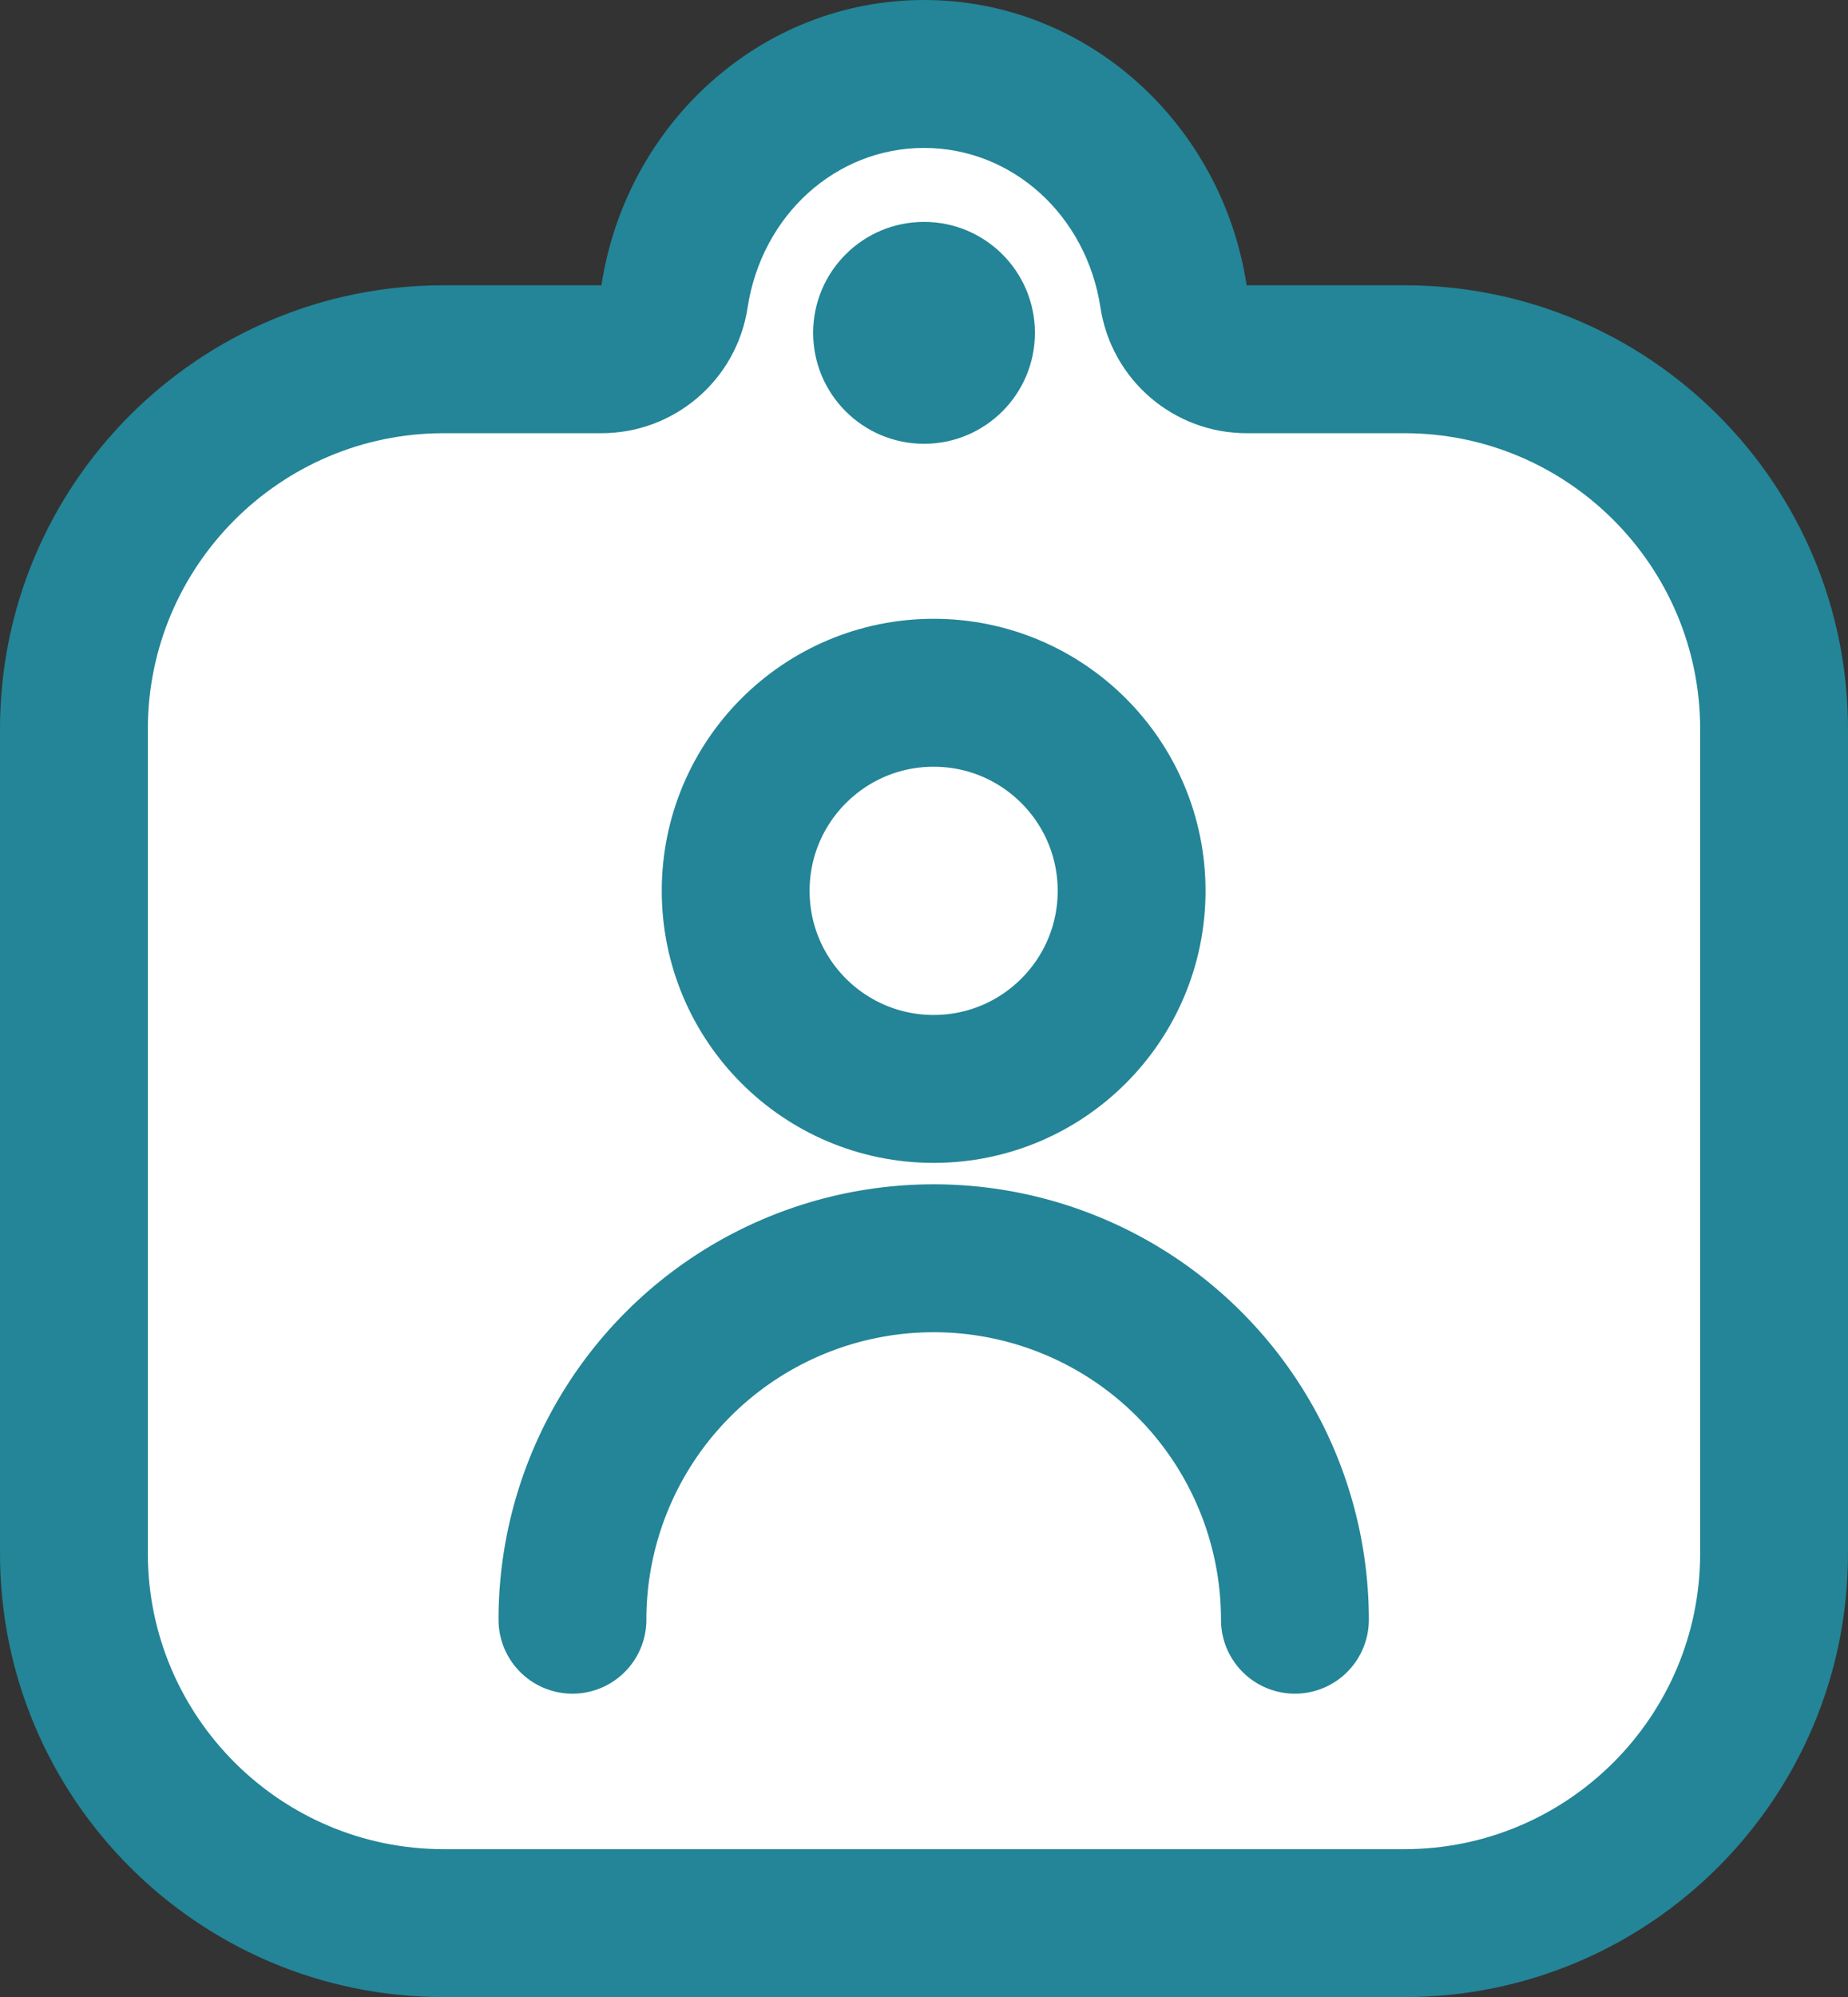 <svg xmlns="http://www.w3.org/2000/svg" width="24.999" height="27" viewBox="0 0 24.999 27">
  <rect x="0" y="0" width="24.999" height="27" fill="#333333" stroke="none"/>
  <g id="Grupo_2574" data-name="Grupo 2574" transform="translate(-44 -328)">
    <g id="Grupo_2463" data-name="Grupo 2463" transform="translate(-7059 -2242.26)">
      <g id="Unión_5" data-name="Unión 5" transform="translate(7103 2570.26)" fill="#fff" stroke-linecap="round" stroke-linejoin="round">
        <path d="M 19 26 L 6 26 C 3.243 26 1 23.757 1 21.001 L 1 9.857 C 1 7.1 3.243 4.857 6 4.857 L 8.136 4.857 L 8.995 4.857 L 9.124 4.009 C 9.252 3.173 9.664 2.408 10.283 1.855 C 10.9 1.304 11.688 1 12.5 1 C 13.312 1 14.1 1.304 14.717 1.855 C 15.336 2.408 15.748 3.173 15.876 4.009 L 16.006 4.857 L 16.864 4.857 L 19 4.857 C 21.757 4.857 23.999 7.1 23.999 9.857 L 23.999 21.001 C 23.999 23.757 21.757 26 19 26 Z" stroke="none"/>
        <path d="M 19 25 C 21.205 25 22.999 23.206 22.999 21.001 L 22.999 9.857 C 22.999 7.652 21.205 5.857 19 5.857 L 16.864 5.857 C 15.876 5.857 15.037 5.136 14.887 4.16 C 14.696 2.908 13.692 2 12.5 2 C 11.308 2 10.304 2.908 10.113 4.16 C 9.964 5.136 9.124 5.857 8.136 5.857 L 6 5.857 C 3.795 5.857 2 7.652 2 9.857 L 2 21.001 C 2 23.206 3.795 25 6 25 L 19 25 M 19 27 L 6 27 C 2.687 27 1.525878090546939e-09 24.314 1.525878090546939e-09 21.001 L 1.525878090546939e-09 9.857 C 1.525878090546939e-09 6.544 2.687 3.857 6 3.857 L 8.136 3.857 C 8.47 1.672 10.297 -1.77635683940025e-15 12.5 -1.77635683940025e-15 C 14.704 -1.77635683940025e-15 16.53 1.672 16.864 3.857 L 19 3.857 C 22.314 3.857 24.999 6.544 24.999 9.857 L 24.999 21.001 C 24.999 24.314 22.314 27 19 27 Z" stroke="none" fill="#238597"/>
      </g>
      <circle id="Elipse_465" data-name="Elipse 465" cx="1.5" cy="1.5" r="1.5" transform="translate(7114 2573.26)" fill="#238597"/>
    </g>
    <g id="Grupo_2464" data-name="Grupo 2464" transform="translate(-301.778 227.366)">
      <path id="Trazado_3445" data-name="Trazado 3445" d="M.5,5.386a4.886,4.886,0,1,1,9.773,0" transform="translate(353.022 117.146)" fill="none" stroke="#238597" stroke-linecap="round" stroke-width="2"/>
      <g id="Elipse_410" data-name="Elipse 410" transform="translate(354.73 109)" fill="none" stroke="#238597" stroke-width="2">
        <circle cx="3.678" cy="3.678" r="3.678" stroke="none"/>
        <circle cx="3.678" cy="3.678" r="2.678" fill="none"/>
      </g>
    </g>
  </g>
</svg>
